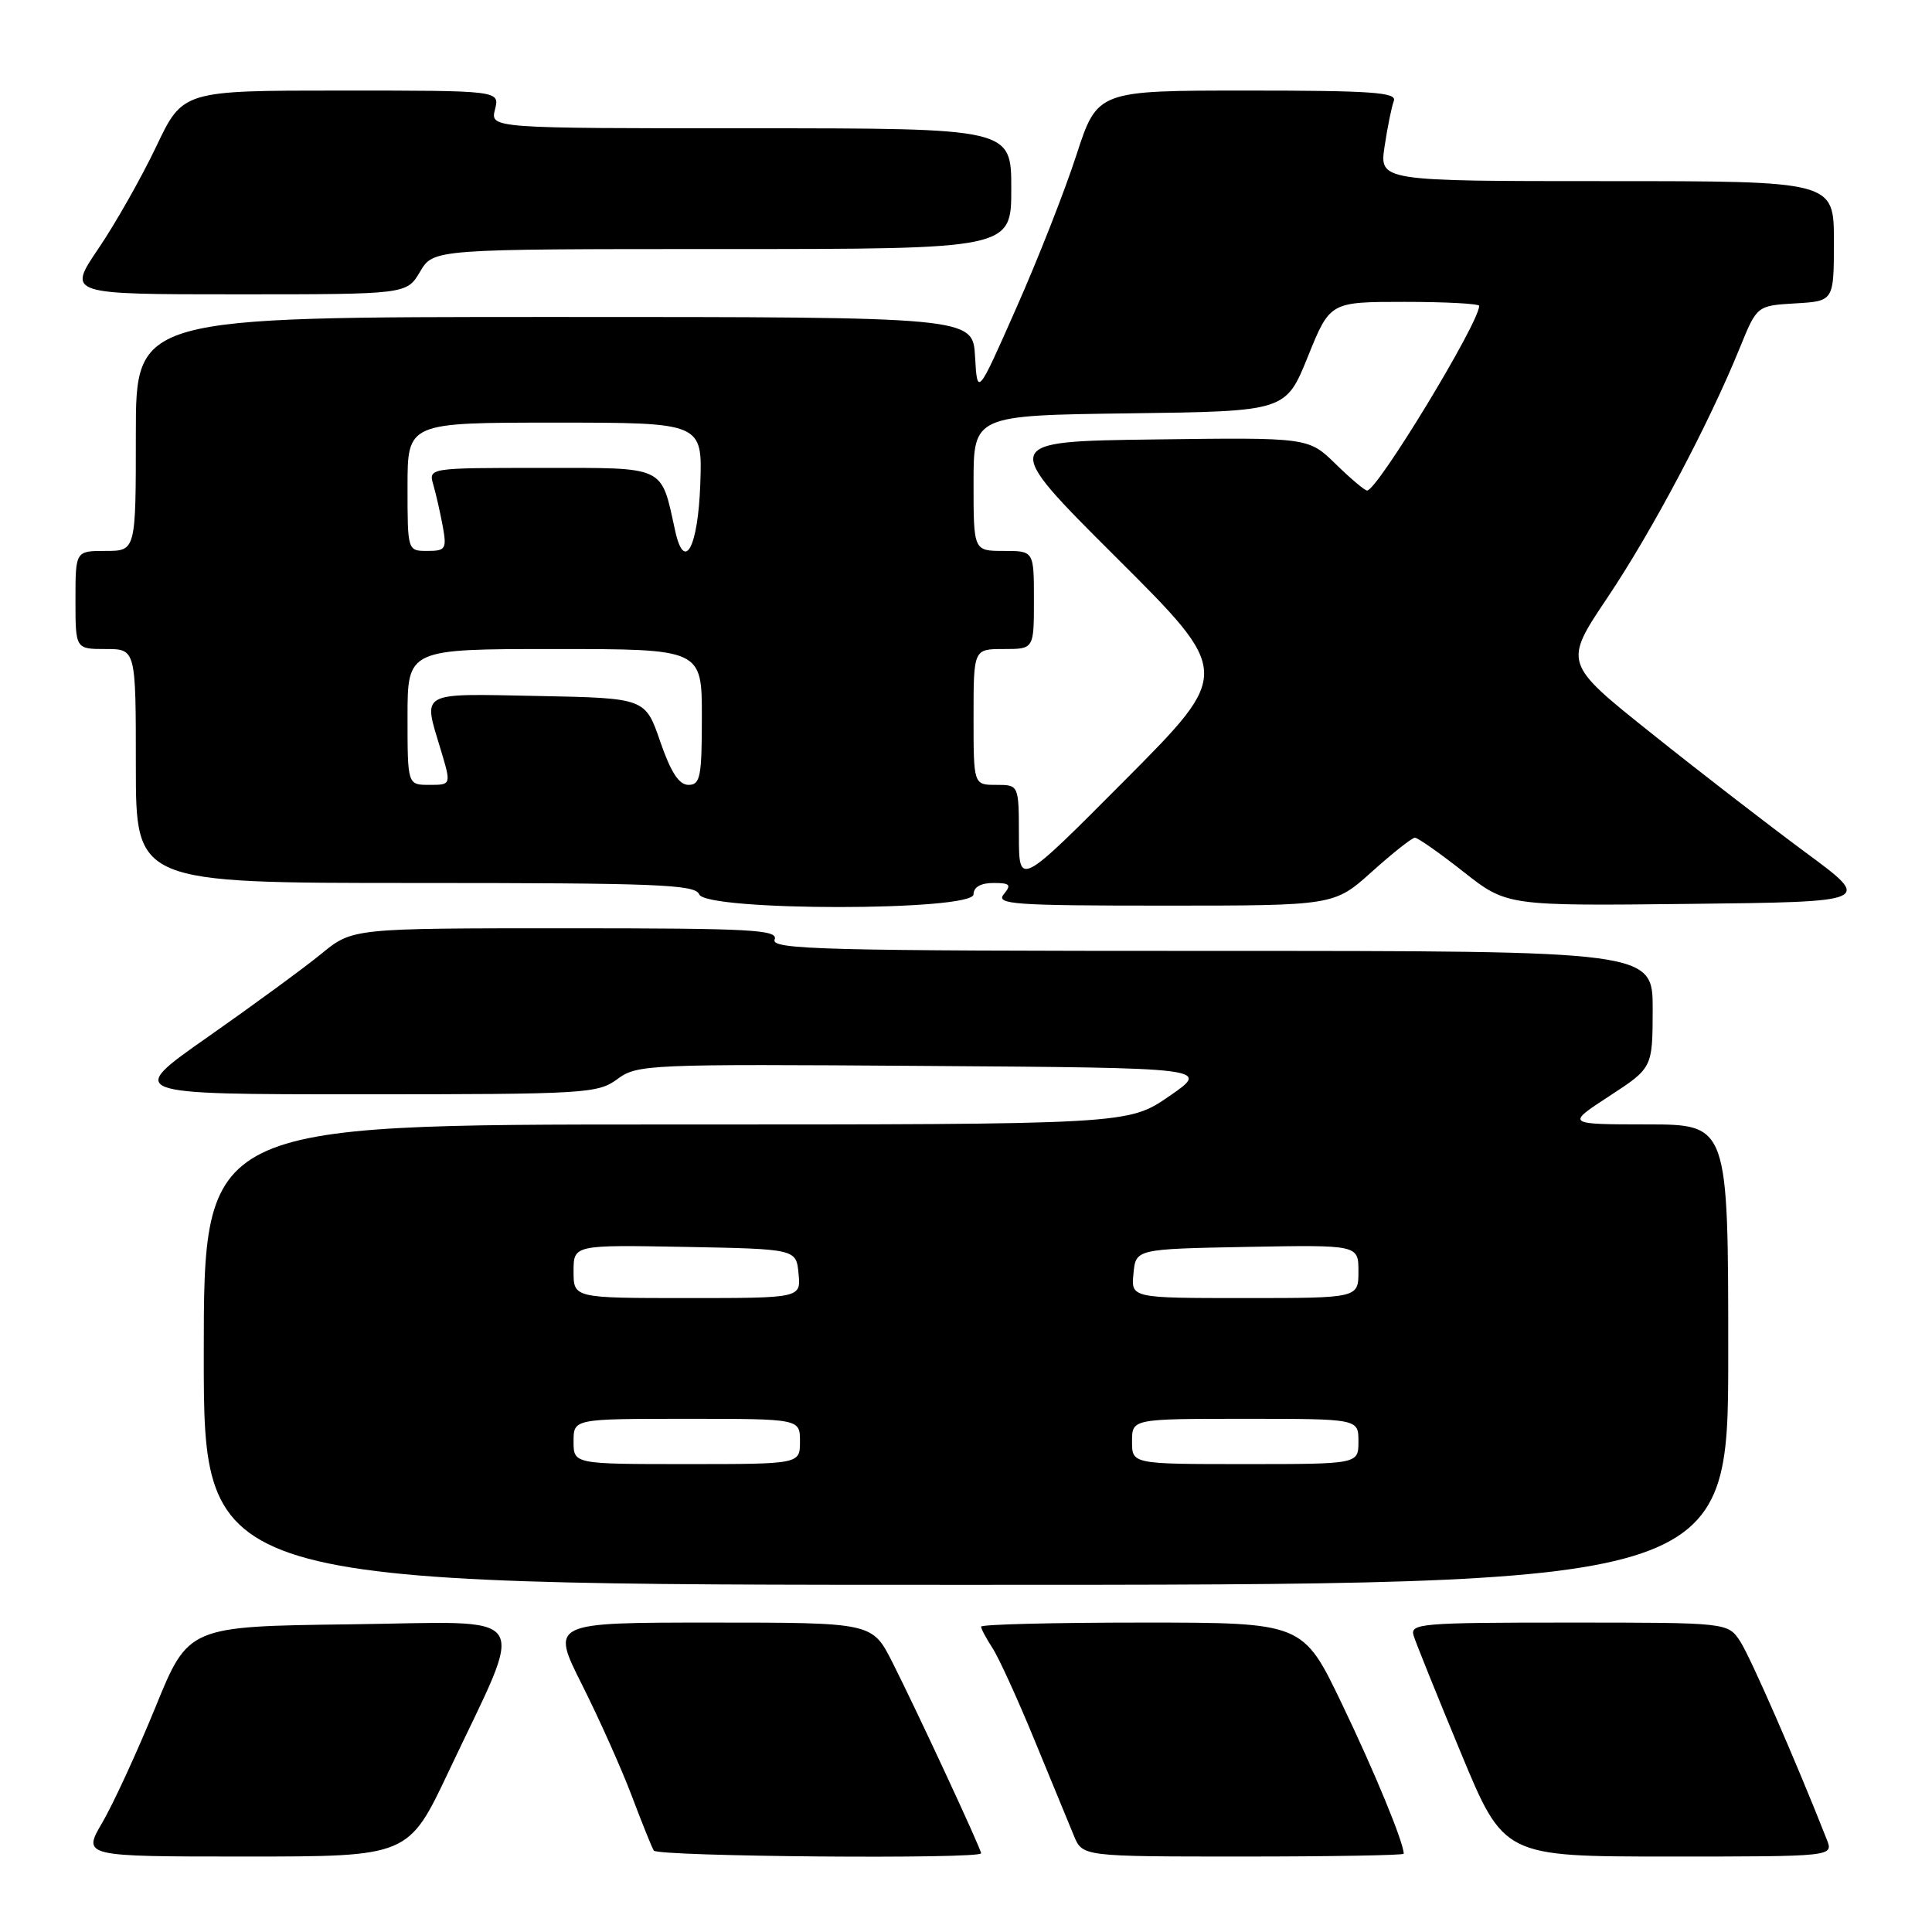 <?xml version="1.0" encoding="UTF-8" standalone="no"?>
<!DOCTYPE svg PUBLIC "-//W3C//DTD SVG 1.1//EN" "http://www.w3.org/Graphics/SVG/1.1/DTD/svg11.dtd" >
<svg xmlns="http://www.w3.org/2000/svg" xmlns:xlink="http://www.w3.org/1999/xlink" version="1.1" viewBox="0 0 256 256">
 <g >
 <path fill="currentColor"
d=" M 59.44 234.75 C 69.77 212.88 71.13 214.92 46.48 215.23 C 24.96 215.50 24.96 215.50 20.59 226.23 C 18.18 232.13 15.02 238.99 13.57 241.48 C 10.92 246.00 10.92 246.00 32.52 246.00 C 54.12 246.00 54.12 246.00 59.44 234.75 Z  M 130.00 245.57 C 130.00 244.99 121.55 226.80 118.24 220.25 C 115.58 215.00 115.58 215.00 94.28 215.00 C 72.98 215.00 72.98 215.00 77.13 223.25 C 79.41 227.79 82.37 234.41 83.71 237.96 C 85.05 241.51 86.36 244.77 86.63 245.21 C 87.12 246.01 130.00 246.37 130.00 245.57 Z  M 186.00 245.63 C 186.00 244.14 182.14 234.78 177.80 225.75 C 172.64 215.00 172.64 215.00 151.32 215.00 C 139.59 215.00 130.00 215.24 130.00 215.54 C 130.00 215.83 130.68 217.10 131.50 218.36 C 132.33 219.62 134.84 225.12 137.08 230.58 C 139.33 236.03 141.67 241.74 142.30 243.25 C 143.44 246.00 143.44 246.00 164.72 246.00 C 176.42 246.00 186.00 245.83 186.00 245.63 Z  M 242.06 243.75 C 237.99 233.40 231.93 219.54 230.59 217.50 C 228.95 215.00 228.95 215.00 207.86 215.00 C 188.23 215.00 186.80 215.12 187.32 216.75 C 187.62 217.71 190.43 224.69 193.57 232.25 C 199.27 246.00 199.27 246.00 221.11 246.00 C 242.95 246.00 242.95 246.00 242.06 243.75 Z  M 229.00 179.50 C 229.00 149.00 229.00 149.00 218.25 148.99 C 207.50 148.98 207.50 148.98 213.24 145.24 C 218.97 141.50 218.97 141.50 218.99 133.75 C 219.00 126.00 219.00 126.00 160.53 126.00 C 108.97 126.00 102.13 125.82 102.64 124.50 C 103.14 123.19 99.66 123.00 74.96 123.00 C 46.71 123.00 46.71 123.00 42.58 126.38 C 40.31 128.24 33.55 133.19 27.57 137.38 C 16.69 145.00 16.69 145.00 47.88 145.00 C 77.58 145.00 79.21 144.90 81.80 142.99 C 84.43 141.04 85.80 140.98 122.45 141.24 C 160.37 141.50 160.37 141.50 154.93 145.25 C 149.48 149.00 149.48 149.00 88.24 149.00 C 27.00 149.00 27.00 149.00 27.00 179.50 C 27.00 210.00 27.00 210.00 128.00 210.00 C 229.00 210.00 229.00 210.00 229.00 179.50 Z  M 129.00 118.50 C 129.00 117.55 129.96 117.00 131.62 117.00 C 133.84 117.00 134.05 117.23 133.00 118.50 C 131.90 119.83 134.37 120.00 154.27 120.00 C 176.78 120.00 176.78 120.00 181.79 115.50 C 184.54 113.03 187.10 111.00 187.48 111.00 C 187.86 111.00 190.76 113.03 193.92 115.52 C 199.67 120.04 199.67 120.04 223.90 119.77 C 248.12 119.50 248.12 119.50 239.31 113.00 C 234.47 109.42 225.25 102.31 218.84 97.18 C 207.17 87.87 207.17 87.87 213.00 79.18 C 218.92 70.36 226.47 56.11 230.55 46.05 C 232.81 40.50 232.81 40.50 237.90 40.20 C 243.00 39.90 243.00 39.90 243.00 31.95 C 243.00 24.00 243.00 24.00 212.89 24.00 C 182.77 24.00 182.77 24.00 183.47 19.37 C 183.85 16.83 184.40 14.13 184.69 13.37 C 185.12 12.24 181.77 12.00 165.31 12.00 C 145.41 12.00 145.41 12.00 142.62 20.57 C 141.09 25.29 137.51 34.40 134.66 40.82 C 129.50 52.50 129.50 52.50 129.20 47.25 C 128.90 42.00 128.90 42.00 73.45 42.00 C 18.00 42.00 18.00 42.00 18.00 57.50 C 18.00 73.00 18.00 73.00 14.00 73.00 C 10.00 73.00 10.00 73.00 10.00 79.50 C 10.00 86.00 10.00 86.00 14.00 86.00 C 18.00 86.00 18.00 86.00 18.00 101.50 C 18.00 117.00 18.00 117.00 55.03 117.00 C 87.03 117.00 92.14 117.20 92.64 118.50 C 93.50 120.75 129.00 120.75 129.00 118.50 Z  M 55.66 36.00 C 57.43 33.00 57.43 33.00 95.72 33.00 C 134.00 33.00 134.00 33.00 134.00 25.00 C 134.00 17.00 134.00 17.00 99.48 17.00 C 64.96 17.00 64.96 17.00 65.59 14.50 C 66.22 12.00 66.22 12.00 45.22 12.00 C 24.22 12.00 24.22 12.00 20.69 19.44 C 18.74 23.53 15.30 29.61 13.04 32.94 C 8.93 39.00 8.93 39.00 31.41 39.00 C 53.89 39.00 53.89 39.00 55.66 36.00 Z  M 76.00 191.00 C 76.00 188.00 76.00 188.00 91.00 188.00 C 106.00 188.00 106.00 188.00 106.00 191.00 C 106.00 194.00 106.00 194.00 91.00 194.00 C 76.00 194.00 76.00 194.00 76.00 191.00 Z  M 150.00 191.00 C 150.00 188.00 150.00 188.00 165.00 188.00 C 180.00 188.00 180.00 188.00 180.00 191.00 C 180.00 194.00 180.00 194.00 165.00 194.00 C 150.00 194.00 150.00 194.00 150.00 191.00 Z  M 76.00 168.47 C 76.00 164.95 76.00 164.95 90.75 165.22 C 105.50 165.50 105.50 165.50 105.81 168.75 C 106.13 172.00 106.13 172.00 91.06 172.00 C 76.00 172.00 76.00 172.00 76.00 168.47 Z  M 150.19 168.75 C 150.50 165.50 150.50 165.50 165.25 165.22 C 180.00 164.95 180.00 164.95 180.00 168.47 C 180.00 172.00 180.00 172.00 164.94 172.00 C 149.87 172.00 149.87 172.00 150.19 168.75 Z  M 135.01 110.75 C 135.00 104.00 135.00 104.00 132.00 104.00 C 129.00 104.00 129.00 104.00 129.00 95.00 C 129.00 86.00 129.00 86.00 133.00 86.00 C 137.00 86.00 137.00 86.00 137.00 79.50 C 137.00 73.00 137.00 73.00 133.00 73.00 C 129.00 73.00 129.00 73.00 129.00 64.02 C 129.00 55.04 129.00 55.04 149.68 54.77 C 170.37 54.50 170.37 54.50 173.30 47.25 C 176.23 40.00 176.23 40.00 186.12 40.00 C 191.55 40.00 196.00 40.24 196.00 40.53 C 196.00 42.77 182.50 65.00 181.15 65.00 C 180.84 65.00 178.96 63.42 176.98 61.48 C 173.37 57.96 173.37 57.96 152.94 58.23 C 132.50 58.50 132.50 58.50 147.86 73.82 C 163.23 89.13 163.23 89.13 149.12 103.32 C 135.02 117.50 135.02 117.50 135.01 110.75 Z  M 54.00 95.00 C 54.00 86.00 54.00 86.00 73.50 86.00 C 93.00 86.00 93.00 86.00 93.00 95.00 C 93.00 102.94 92.79 104.00 91.23 104.00 C 89.97 104.00 88.89 102.34 87.48 98.25 C 85.50 92.50 85.50 92.50 71.25 92.22 C 55.33 91.91 56.05 91.52 58.40 99.34 C 59.80 104.00 59.80 104.00 56.90 104.00 C 54.00 104.00 54.00 104.00 54.00 95.00 Z  M 54.00 64.50 C 54.00 56.00 54.00 56.00 73.54 56.00 C 93.08 56.00 93.08 56.00 92.79 64.17 C 92.49 72.57 90.68 75.91 89.46 70.32 C 87.54 61.60 88.40 62.00 71.76 62.00 C 56.77 62.00 56.77 62.00 57.42 64.25 C 57.78 65.49 58.34 67.96 58.67 69.75 C 59.21 72.74 59.05 73.00 56.63 73.00 C 54.00 73.00 54.00 73.00 54.00 64.50 Z "/>
</g>
</svg>